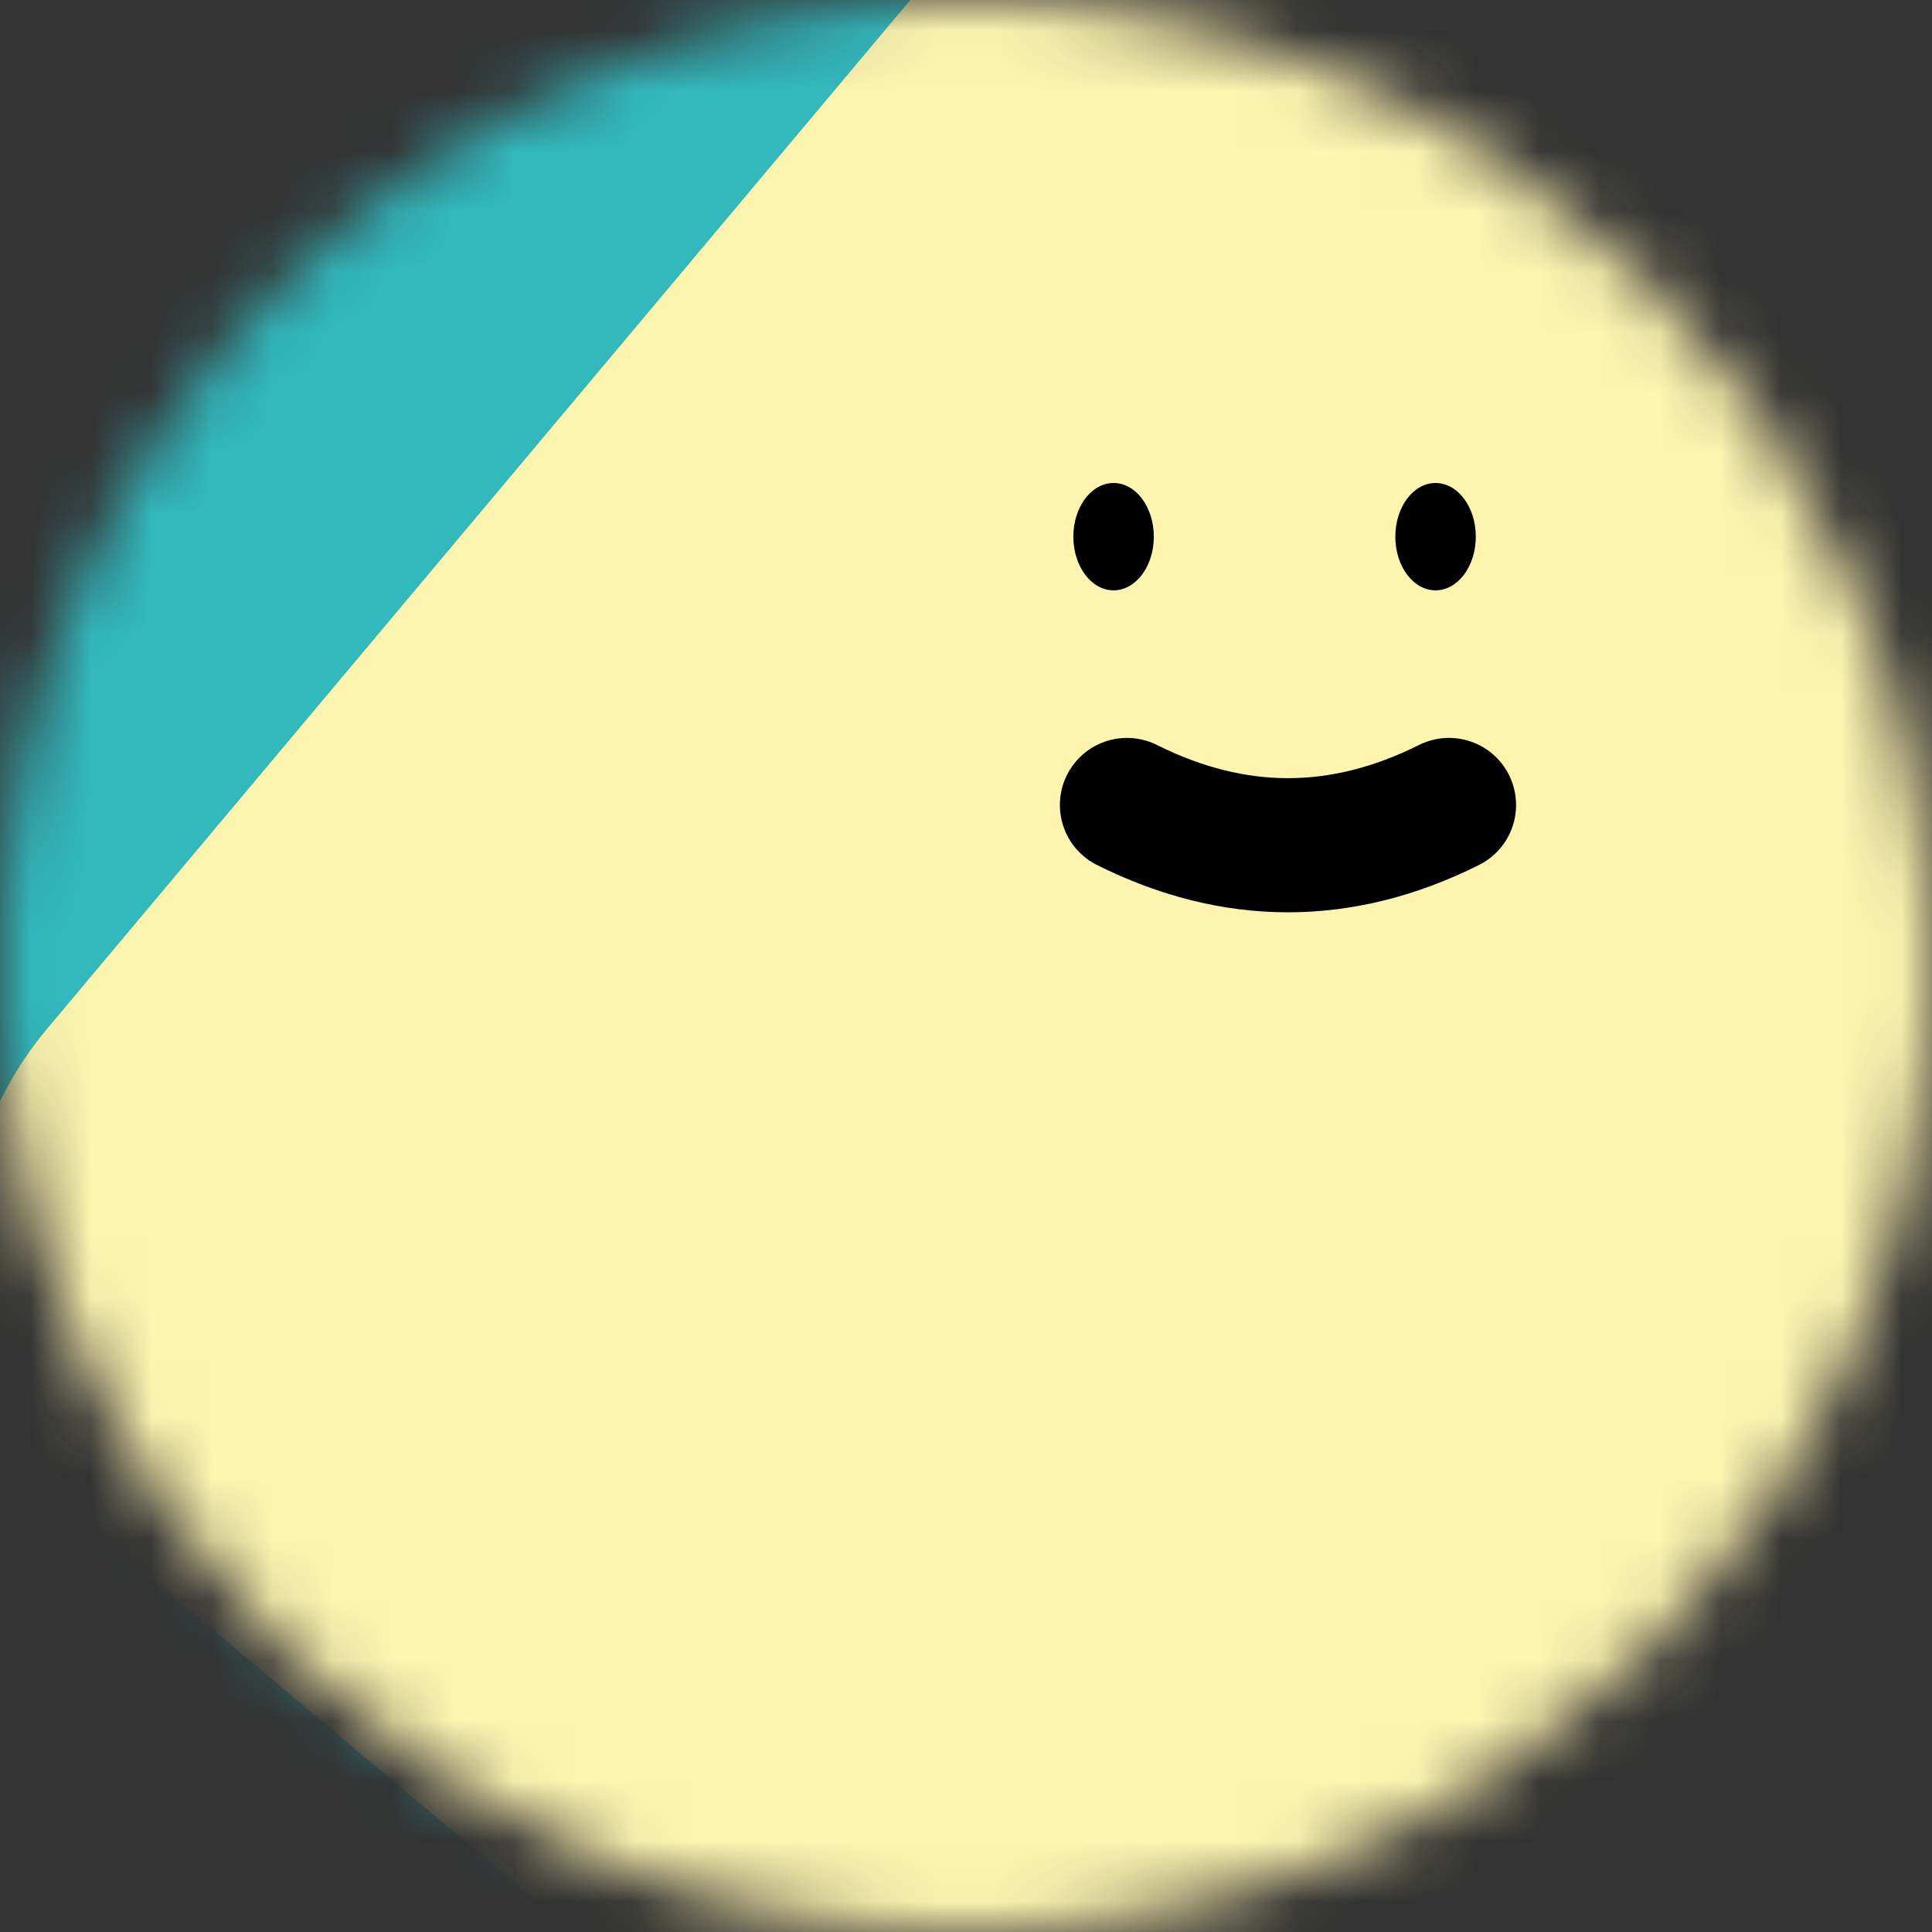 <svg width="32" height="32" viewBox="0 0 32 32" fill="none" xmlns="http://www.w3.org/2000/svg">
<rect x="0" y="0" width="32" height="32" fill="#333333" stroke="none"/>
<g clip-path="url(#clip0_9254_5052)">
<mask id="mask0_9254_5052" style="mask-type:alpha" maskUnits="userSpaceOnUse" x="0" y="0" width="32" height="32">
<path d="M32 16C32 7.163 24.837 0 16 0C7.163 0 0 7.163 0 16C0 24.837 7.163 32 16 32C24.837 32 32 24.837 32 16Z" fill="white"/>
</mask>
<g mask="url(#mask0_9254_5052)">
<path d="M32 0H0V32H32V0Z" fill="#32B9BE"/>
<path d="M15.869 -0.943L0.785 17.034C-1.298 19.516 -0.974 23.216 1.508 25.299L19.485 40.383C21.967 42.466 25.667 42.142 27.75 39.66L42.834 21.683C44.917 19.201 44.593 15.501 42.111 13.418L24.134 -1.666C21.652 -3.749 17.952 -3.425 15.869 -0.943Z" fill="#FDF4B0"/>
<path d="M18.666 13.333C20.444 14.222 22.222 14.222 24 13.333" stroke="black" stroke-width="2.222" stroke-linecap="round"/>
<path d="M19.111 8.889C19.111 8.398 18.812 8 18.444 8C18.076 8 17.778 8.398 17.778 8.889C17.778 9.38 18.076 9.778 18.444 9.778C18.812 9.778 19.111 9.38 19.111 8.889Z" fill="black"/>
<path d="M24.444 8.889C24.444 8.398 24.146 8 23.777 8C23.409 8 23.111 8.398 23.111 8.889C23.111 9.38 23.409 9.778 23.777 9.778C24.146 9.778 24.444 9.38 24.444 8.889Z" fill="black"/>
</g>
</g>
<defs>
<clipPath id="clip0_9254_5052">
<rect width="32" height="32" fill="white"/>
</clipPath>
</defs>
</svg>
